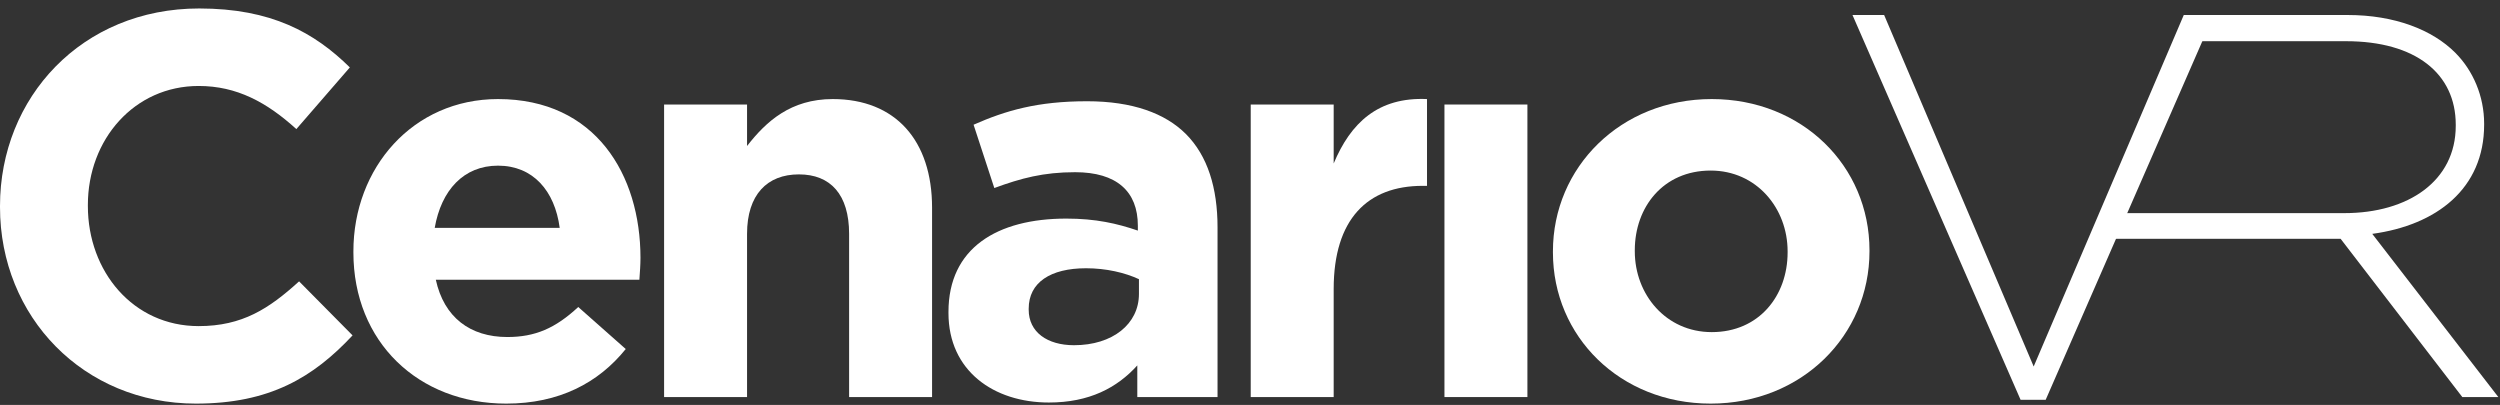 <svg width="284" height="46" viewBox="0 0 284 46" version="1.1" xmlns="http://www.w3.org/2000/svg" xmlns:xlink="http://www.w3.org/1999/xlink">
<rect x="0" y="0" width="284" height="46" fill="#333333" stroke="none"/>
<title>Cenario_TEXT</title>
<desc>Created using Figma</desc>
<g id="Canvas" transform="translate(-466 -110)">
<g id="Cenario_TEXT">
<g id="VR">
<g id="vr-1">
<g id="VR">
<use xlink:href="#path0_fill" transform="translate(703.343 111.705)" fill="#FFFFFF"/>
</g>
<g id="VR">
<use xlink:href="#path1_fill" transform="translate(673.714 105.106)" fill="#FFFFFF"/>
</g>
</g>
</g>
<g id="Cenario">
<use xlink:href="#path2_fill" transform="translate(466 110.962)" fill="#FFFFFF"/>
<use xlink:href="#path3_fill" transform="translate(466 110.962)" fill="#FFFFFF"/>
<use xlink:href="#path4_fill" transform="translate(466 110.962)" fill="#FFFFFF"/>
<use xlink:href="#path5_fill" transform="translate(466 110.962)" fill="#FFFFFF"/>
<use xlink:href="#path6_fill" transform="translate(466 110.962)" fill="#FFFFFF"/>
<use xlink:href="#path7_fill" transform="translate(466 110.962)" fill="#FFFFFF"/>
<use xlink:href="#path8_fill" transform="translate(466 110.962)" fill="#FFFFFF"/>
</g>
</g>
</g>
<defs>
<path id="path0_fill" d="M 0 25.42L 14.351 25.42L 28.549 25.42L 42.374 43.4L 46.467 43.4L 32.145 24.862C 39.461 23.87 44.855 19.716 44.855 12.462L 44.855 12.338C 44.855 9.238 43.614 6.324 41.569 4.278C 38.965 1.674 34.687 0 29.355 0L 11.127 0L 0 25.42ZM 3.912 22.506L 12.407 2.976L 29.169 2.976C 37.042 2.976 41.63 6.634 41.63 12.462L 41.63 12.586C 41.63 18.848 36.236 22.506 28.983 22.506L 3.912 22.506Z"/>
<path id="path1_fill" d="M 21.824 50.31L 24.676 50.31L 43.772 6.6L 40.362 6.6L 23.312 46.528L 6.324 6.6L 2.728 6.6L 21.824 50.31Z"/>
<path id="path2_fill" d="M 22.258 44.888C 30.628 44.888 35.588 41.912 40.052 37.138L 33.976 31C 30.566 34.1 27.528 36.084 22.568 36.084C 15.128 36.084 9.982 29.884 9.982 22.444L 9.982 22.32C 9.982 14.88 15.252 8.804 22.568 8.804C 26.908 8.804 30.318 10.664 33.666 13.702L 39.742 6.696C 35.712 2.728 30.814 0 22.63 0C 9.3 0 0 10.106 0 22.444L 0 22.568C 0 35.03 9.486 44.888 22.258 44.888Z"/>
<path id="path3_fill" d="M 57.506 44.888C 63.52 44.888 67.984 42.532 71.084 38.688L 65.69 33.914C 63.086 36.332 60.792 37.324 57.63 37.324C 53.414 37.324 50.438 35.092 49.508 30.814L 72.634 30.814C 72.696 29.946 72.758 29.078 72.758 28.334C 72.758 18.91 67.674 10.292 56.576 10.292C 46.904 10.292 40.146 18.104 40.146 27.59L 40.146 27.714C 40.146 37.882 47.524 44.888 57.506 44.888ZM 49.384 24.924C 50.128 20.646 52.67 17.856 56.576 17.856C 60.544 17.856 63.024 20.708 63.582 24.924L 49.384 24.924Z"/>
<path id="path4_fill" d="M 75.441 44.144L 84.865 44.144L 84.865 25.606C 84.865 21.142 87.159 18.848 90.755 18.848C 94.351 18.848 96.459 21.142 96.459 25.606L 96.459 44.144L 105.883 44.144L 105.883 22.63C 105.883 15.004 101.729 10.292 94.599 10.292C 89.825 10.292 87.035 12.834 84.865 15.624L 84.865 10.912L 75.441 10.912L 75.441 44.144Z"/>
<path id="path5_fill" d="M 119.154 44.764C 123.742 44.764 126.904 43.09 129.198 40.548L 129.198 44.144L 138.312 44.144L 138.312 24.862C 138.312 20.398 137.196 16.74 134.716 14.26C 132.36 11.904 128.64 10.54 123.494 10.54C 117.852 10.54 114.256 11.594 110.598 13.206L 112.954 20.398C 115.992 19.282 118.534 18.6 122.13 18.6C 126.842 18.6 129.26 20.77 129.26 24.676L 129.26 25.234C 126.904 24.428 124.486 23.87 121.138 23.87C 113.264 23.87 107.746 27.218 107.746 34.472L 107.746 34.596C 107.746 41.168 112.892 44.764 119.154 44.764ZM 122.006 38.254C 118.968 38.254 116.86 36.766 116.86 34.224L 116.86 34.1C 116.86 31.124 119.34 29.512 123.37 29.512C 125.664 29.512 127.772 30.008 129.384 30.752L 129.384 32.426C 129.384 35.836 126.408 38.254 122.006 38.254Z"/>
<path id="path6_fill" d="M 142.082 44.144L 151.506 44.144L 151.506 31.868C 151.506 23.932 155.35 20.15 161.612 20.15L 162.108 20.15L 162.108 10.292C 156.528 10.044 153.428 13.02 151.506 17.608L 151.506 10.912L 142.082 10.912L 142.082 44.144Z"/>
<path id="path7_fill" d="M 164.09 44.144L 173.514 44.144L 173.514 10.912L 164.09 10.912L 164.09 44.144Z"/>
<path id="path8_fill" d="M 194.331 44.888C 204.685 44.888 212.373 37.138 212.373 27.59L 212.373 27.466C 212.373 17.918 204.747 10.292 194.455 10.292C 184.101 10.292 176.413 18.042 176.413 27.59L 176.413 27.714C 176.413 37.262 184.039 44.888 194.331 44.888ZM 194.455 36.766C 189.247 36.766 185.713 32.488 185.713 27.59L 185.713 27.466C 185.713 22.568 188.937 18.414 194.331 18.414C 199.539 18.414 203.073 22.692 203.073 27.59L 203.073 27.714C 203.073 32.612 199.849 36.766 194.455 36.766Z"/>
</defs>
</svg>
